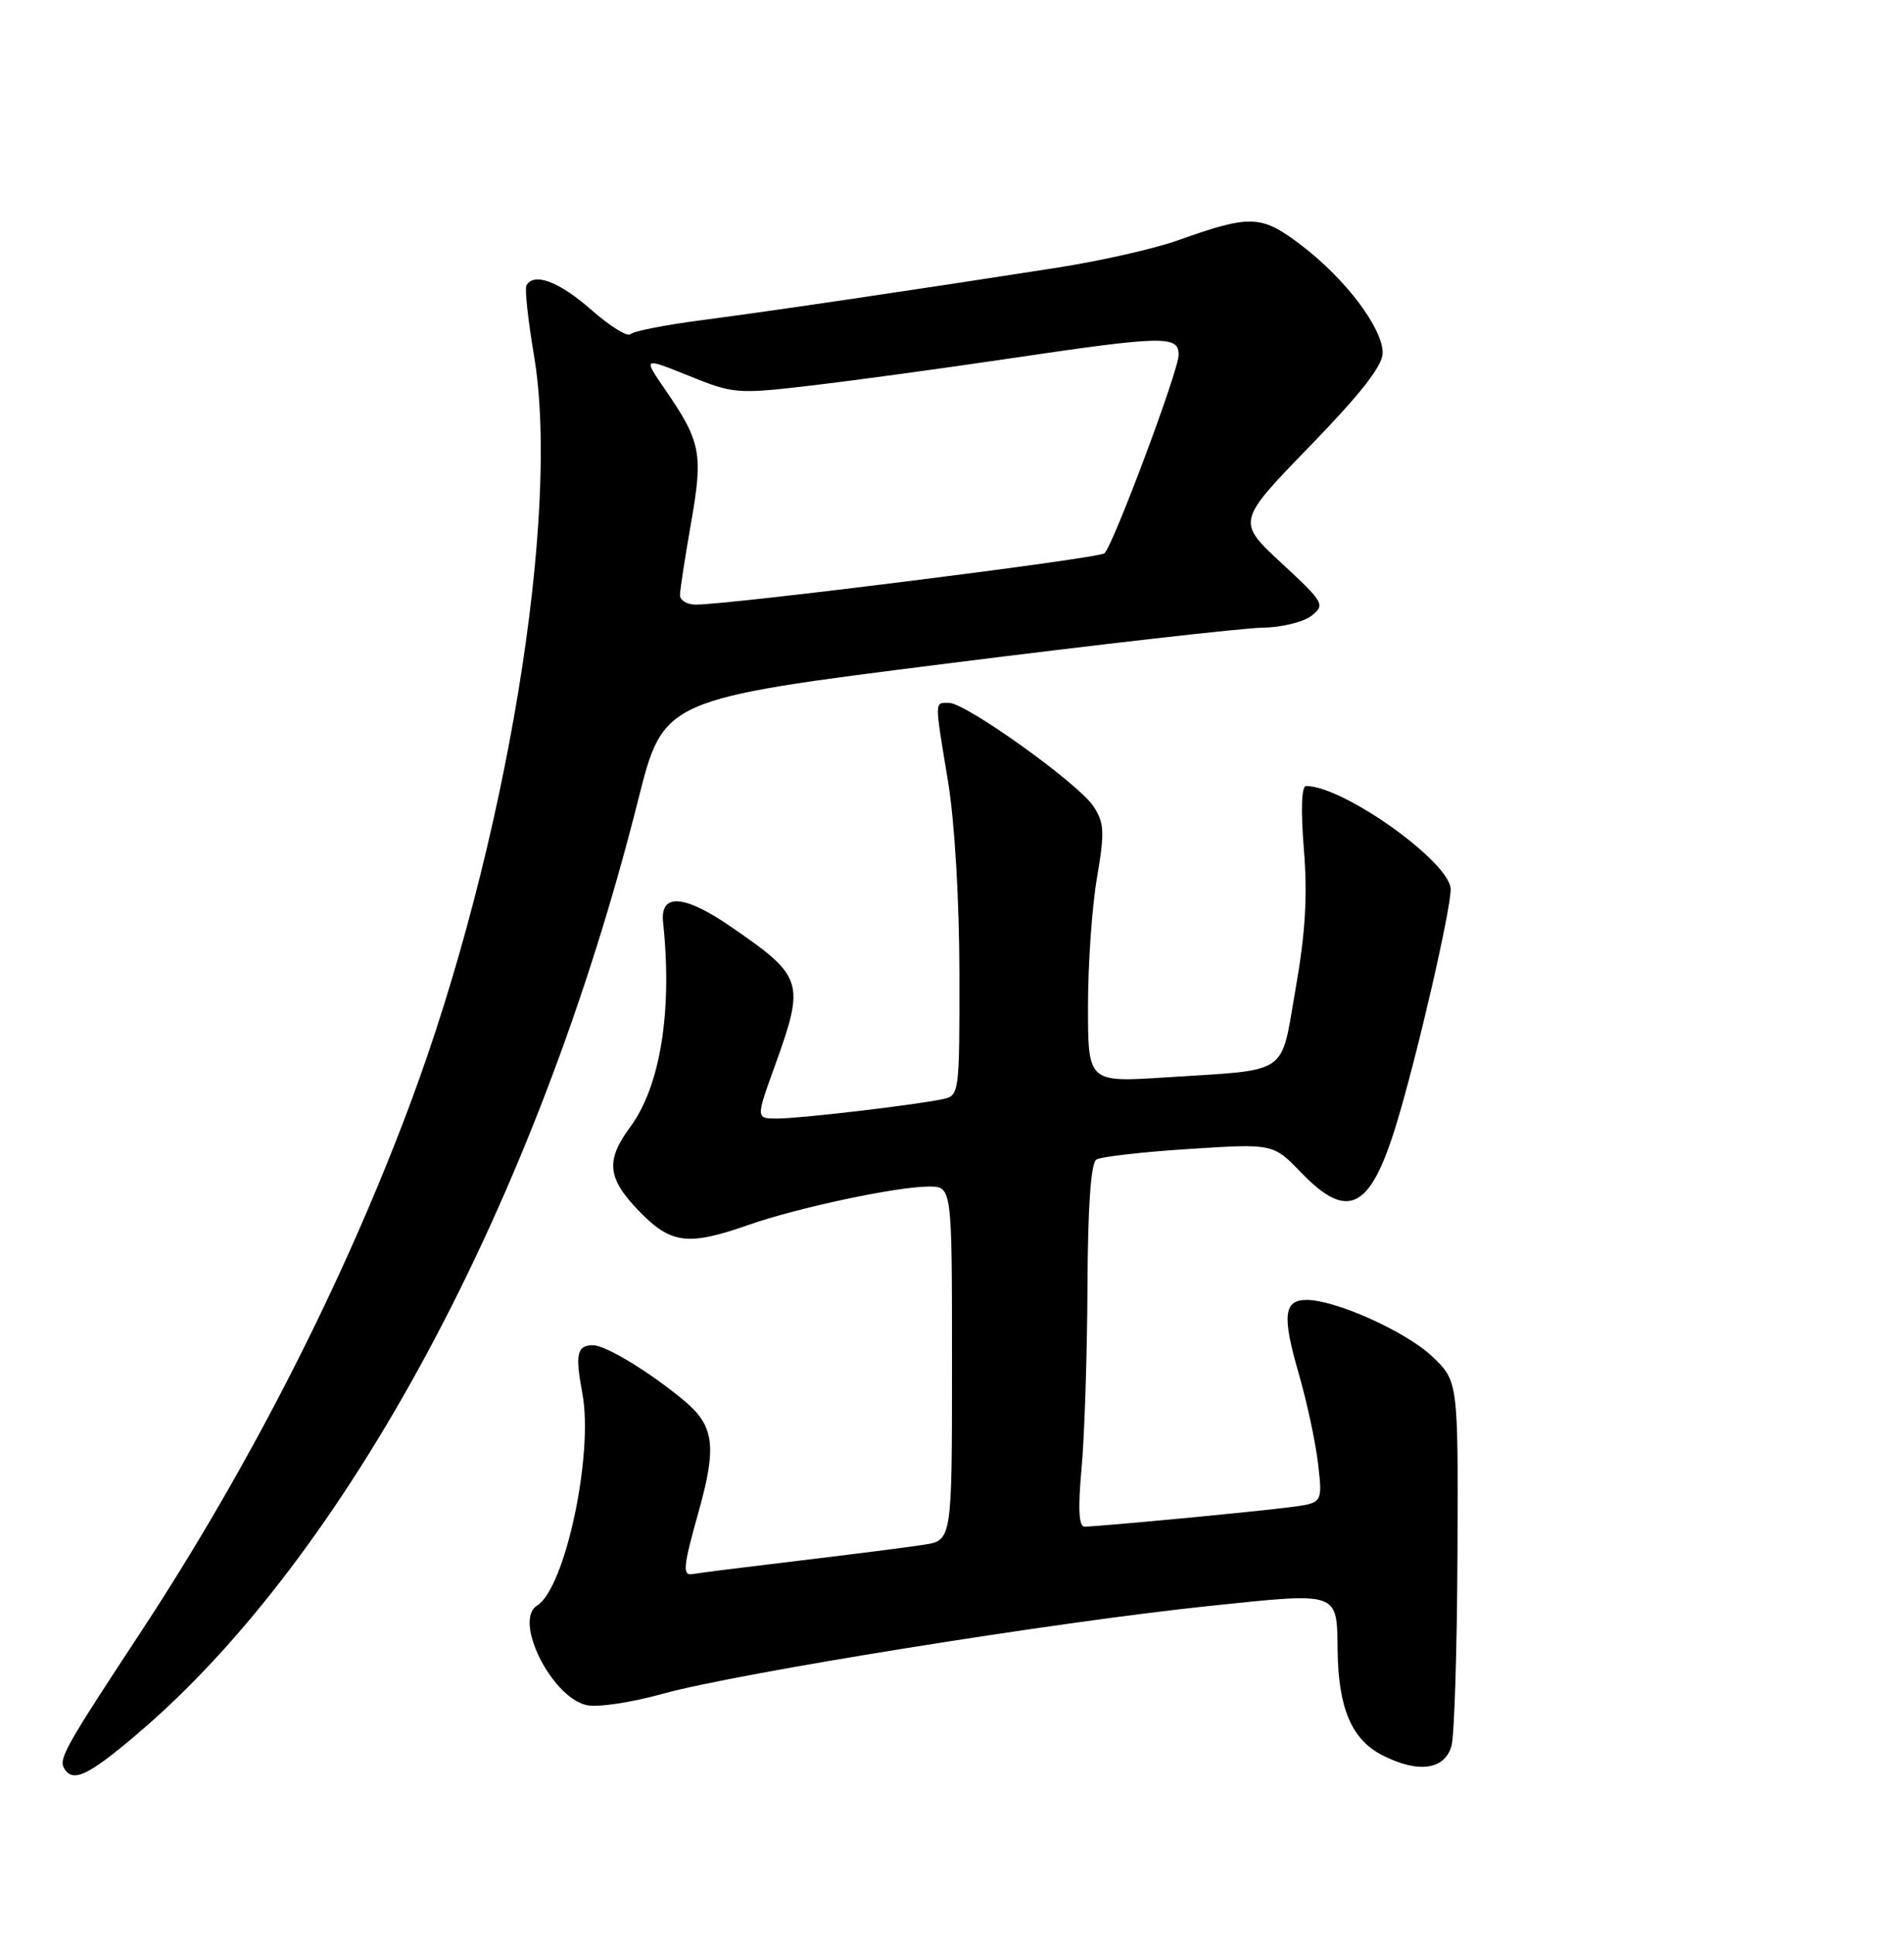 <?xml version="1.0" encoding="UTF-8" standalone="no"?>
<!DOCTYPE svg PUBLIC "-//W3C//DTD SVG 1.1//EN" "http://www.w3.org/Graphics/SVG/1.1/DTD/svg11.dtd" >
<svg xmlns="http://www.w3.org/2000/svg" xmlns:xlink="http://www.w3.org/1999/xlink" version="1.1" viewBox="0 0 252 256">
 <g >
 <path fill="currentColor"
d=" M 18.04 229.54 C 45.84 206.01 71.10 158.97 84.47 105.81 C 87.82 92.52 87.82 92.52 125.16 87.82 C 145.70 85.23 164.55 83.09 167.06 83.06 C 169.57 83.03 172.49 82.32 173.56 81.49 C 175.42 80.03 175.27 79.75 169.59 74.49 C 163.69 69.01 163.69 69.01 173.34 59.06 C 180.11 52.08 183.00 48.39 183.00 46.70 C 183.00 43.43 178.12 36.95 172.31 32.51 C 166.94 28.41 165.60 28.35 155.90 31.80 C 152.83 32.90 145.63 34.53 139.90 35.42 C 121.60 38.28 101.75 41.21 92.83 42.37 C 88.06 42.99 83.83 43.82 83.44 44.22 C 83.05 44.61 80.70 43.15 78.23 40.97 C 74.01 37.26 70.70 36.01 69.68 37.75 C 69.43 38.16 69.88 42.33 70.67 47.00 C 74.23 68.04 66.98 111.99 54.35 145.89 C 45.53 169.56 33.00 194.12 18.51 216.14 C 8.58 231.22 7.73 232.75 8.51 234.02 C 9.67 235.89 11.63 234.97 18.04 229.54 Z  M 192.11 231.00 C 192.49 229.62 192.85 218.20 192.90 205.62 C 193.00 182.74 193.00 182.74 189.51 179.44 C 186.04 176.17 176.75 172.00 172.93 172.00 C 169.91 172.00 169.68 174.10 171.86 181.64 C 172.96 185.41 174.12 190.83 174.45 193.68 C 175.05 198.87 175.05 198.87 170.78 199.42 C 166.03 200.04 145.29 202.00 143.55 202.00 C 142.78 202.00 142.66 199.66 143.15 194.25 C 143.54 189.99 143.89 179.21 143.93 170.31 C 143.98 159.59 144.38 153.89 145.11 153.43 C 145.72 153.05 151.23 152.42 157.36 152.03 C 168.50 151.31 168.50 151.31 172.21 155.15 C 178.44 161.61 181.40 160.06 184.89 148.50 C 187.63 139.43 192.00 120.46 192.00 117.67 C 191.99 114.12 177.83 104.00 172.86 104.00 C 172.26 104.00 172.15 107.17 172.57 112.37 C 173.07 118.49 172.78 123.44 171.48 130.82 C 169.43 142.49 170.91 141.48 154.25 142.56 C 144.00 143.22 144.00 143.22 144.00 133.13 C 144.00 127.58 144.53 119.93 145.19 116.13 C 146.22 110.09 146.16 108.90 144.73 106.70 C 142.74 103.67 127.84 93.00 125.60 93.00 C 123.66 93.00 123.67 92.45 125.49 103.50 C 126.35 108.77 126.97 119.22 126.98 128.73 C 127.00 144.76 126.97 144.97 124.75 145.44 C 120.99 146.23 105.87 148.00 102.86 148.00 C 100.04 148.00 100.04 148.00 102.52 141.13 C 106.57 129.91 106.36 129.25 96.77 122.64 C 90.54 118.35 87.35 118.14 87.76 122.03 C 89.01 133.74 87.41 143.70 83.42 149.11 C 80.12 153.58 80.37 155.91 84.61 160.28 C 88.81 164.60 91.06 164.88 99.03 162.09 C 105.58 159.79 118.72 157.00 122.96 157.00 C 126.00 157.00 126.00 157.00 126.00 180.41 C 126.00 203.82 126.00 203.82 122.25 204.40 C 120.19 204.72 112.74 205.67 105.70 206.51 C 98.66 207.35 92.36 208.14 91.70 208.27 C 90.29 208.54 90.40 207.37 92.46 200.03 C 94.89 191.39 94.54 188.66 90.57 185.35 C 85.98 181.53 80.18 178.00 78.49 178.00 C 76.36 178.00 76.10 179.16 77.08 184.38 C 78.58 192.43 74.80 210.15 71.08 212.45 C 67.95 214.38 72.90 224.43 77.56 225.60 C 78.98 225.96 83.41 225.31 87.78 224.10 C 97.56 221.39 139.71 214.62 159.91 212.51 C 177.44 210.68 176.93 210.50 177.04 218.50 C 177.15 226.10 178.93 230.21 183.00 232.27 C 187.73 234.67 191.23 234.18 192.11 231.00 Z  M 90.00 78.75 C 90.00 78.06 90.66 73.77 91.46 69.21 C 93.08 60.01 92.78 58.45 88.04 51.56 C 85.09 47.27 85.09 47.27 91.18 49.73 C 97.09 52.12 97.58 52.16 107.39 51.01 C 112.95 50.36 124.83 48.74 133.78 47.41 C 154.04 44.41 156.00 44.37 156.00 46.96 C 156.00 49.00 147.41 71.98 146.18 73.21 C 145.53 73.87 96.70 80.00 92.09 80.00 C 90.94 80.00 90.00 79.44 90.00 78.75 Z "/>
</g>
</svg>